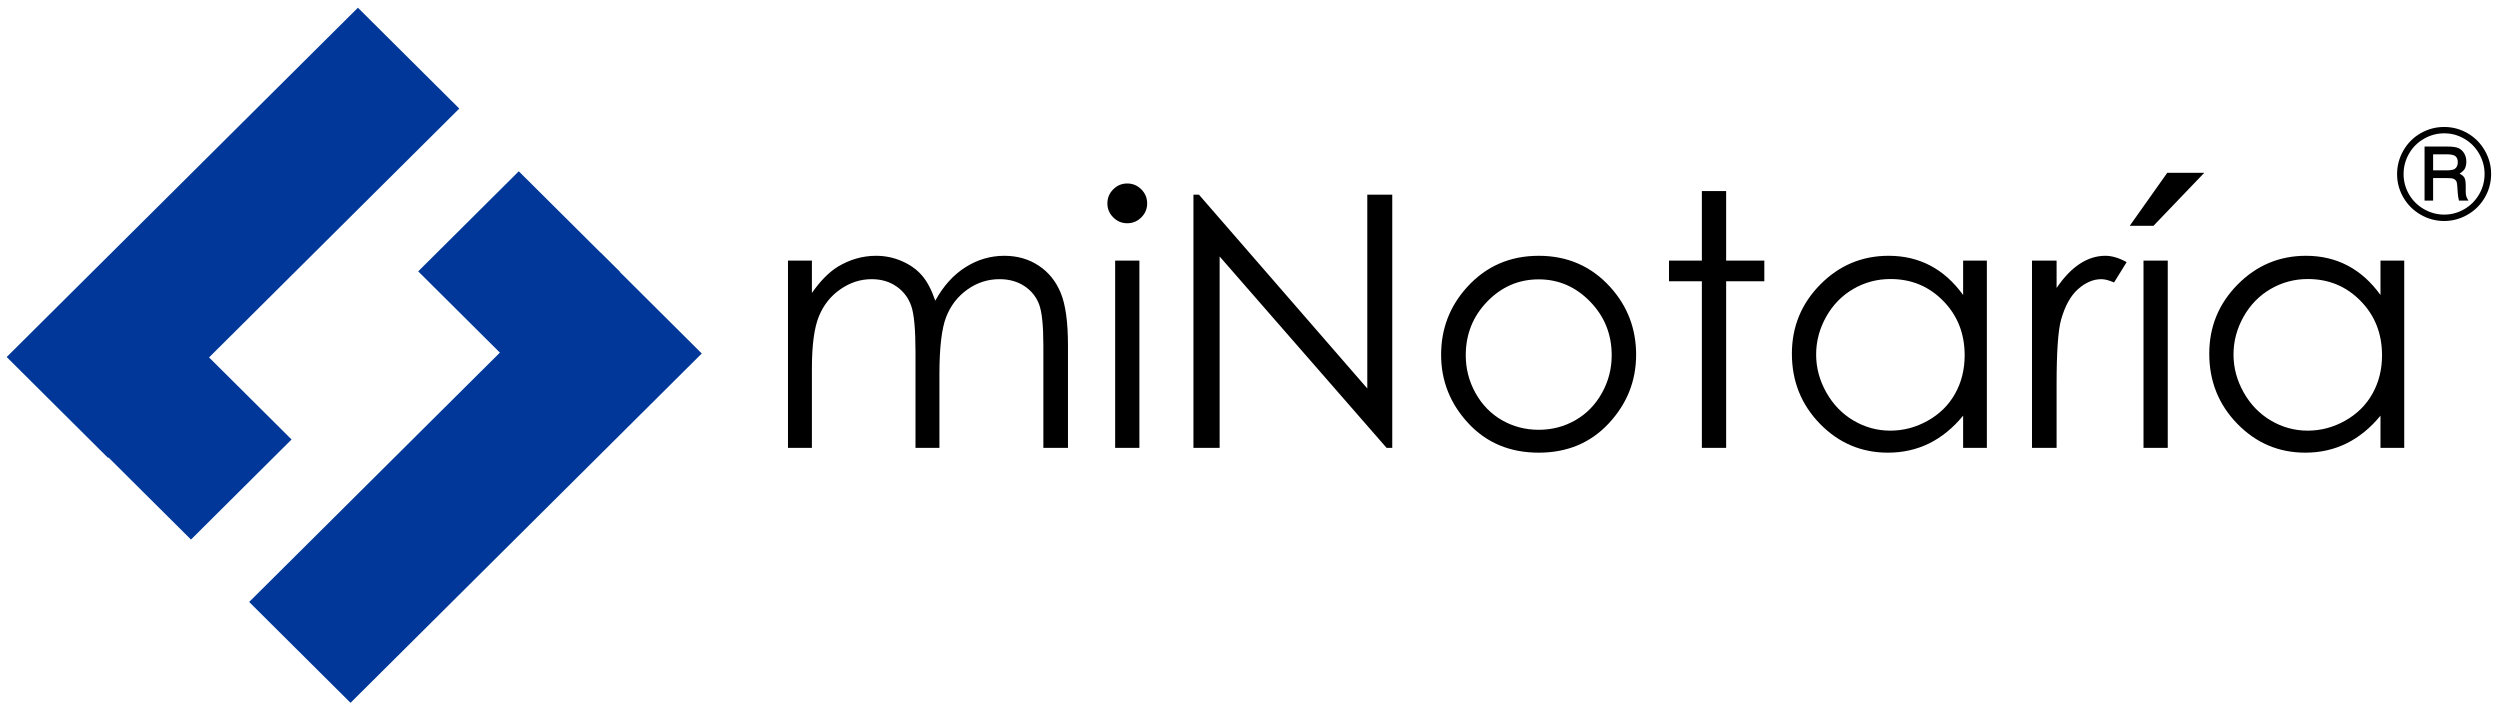 <svg version="1.1" viewBox="0.0 0.0 1087.499 308.795" fill="none" stroke="none" stroke-linecap="square" stroke-miterlimit="10" xmlns:xlink="http://www.w3.org/1999/xlink" xmlns="http://www.w3.org/2000/svg"><clipPath id="p.0"><path d="m0 0l1087.499 0l0 308.795l-1087.499 0l0 -308.795z" clip-rule="nonzero"/></clipPath><g clip-path="url(#p.0)"><path fill="#000000" fill-opacity="0.0" d="m0 0l1087.499 0l0 308.795l-1087.499 0z" fill-rule="evenodd"/><path fill="#000000" fill-opacity="0.0" d="m303.163 19.616l873.134 0l0 244.094l-873.134 0z" fill-rule="evenodd"/><path fill="#000000" d="m342.772 113.363l10.406 0l0 14.078q5.453 -7.797 11.219 -11.391q7.938 -4.781 16.703 -4.781q5.906 0 11.219 2.328q5.328 2.312 8.688 6.172q3.375 3.844 5.844 11.031q5.25 -9.578 13.109 -14.547q7.859 -4.984 16.922 -4.984q8.453 0 14.922 4.266q6.484 4.266 9.625 11.906q3.141 7.625 3.141 22.906l0 44.469l-10.703 0l0 -44.469q0 -13.109 -1.875 -18.0q-1.859 -4.906 -6.391 -7.906q-4.531 -3.0 -10.828 -3.0q-7.625 0 -13.953 4.5q-6.328 4.484 -9.25 11.984q-2.922 7.484 -2.922 25.0l0 31.891l-10.406 0l0 -41.703q0 -14.75 -1.844 -20.016q-1.828 -5.281 -6.391 -8.469q-4.562 -3.188 -10.859 -3.188q-7.25 0 -13.578 4.391q-6.328 4.375 -9.359 11.797q-3.031 7.406 -3.031 22.672l0 34.516l-10.406 0l0 -81.453zm147.554 -33.547q3.594 0 6.141 2.547q2.547 2.547 2.547 6.141q0 3.516 -2.547 6.062q-2.547 2.547 -6.141 2.547q-3.516 0 -6.062 -2.547q-2.547 -2.547 -2.547 -6.062q0 -3.594 2.547 -6.141q2.547 -2.547 6.062 -2.547zm-5.234 33.547l10.547 0l0 81.453l-10.547 0l0 -81.453zm34.055 81.453l0 -110.125l2.406 0l73.219 84.297l0 -84.297l10.859 0l0 110.125l-2.469 0l-72.625 -83.25l0 83.25l-11.391 0zm150.19 -83.547q18.797 0 31.141 13.625q11.234 12.422 11.234 29.422q0 17.062 -11.875 29.828q-11.859 12.766 -30.5 12.766q-18.719 0 -30.594 -12.766q-11.859 -12.766 -11.859 -29.828q0 -16.922 11.234 -29.344q12.359 -13.703 31.219 -13.703zm0 10.25q-13.031 0 -22.391 9.656q-9.344 9.656 -9.344 23.359q0 8.844 4.266 16.484q4.266 7.625 11.516 11.781q7.266 4.156 15.953 4.156q8.688 0 15.938 -4.156q7.266 -4.156 11.531 -11.781q4.281 -7.641 4.281 -16.484q0 -13.703 -9.406 -23.359q-9.391 -9.656 -22.344 -9.656zm70.975 -38.406l10.562 0l0 30.25l16.609 0l0 8.984l-16.609 0l0 72.469l-10.562 0l0 -72.469l-14.297 0l0 -8.984l14.297 0l0 -30.25zm123.974 30.25l0 81.453l-10.328 0l0 -14.0q-6.578 8.016 -14.781 12.062q-8.203 4.031 -17.938 4.031q-17.281 0 -29.531 -12.531q-12.234 -12.547 -12.234 -30.516q0 -17.594 12.344 -30.094q12.359 -12.5 29.734 -12.5q10.031 0 18.141 4.266q8.125 4.266 14.266 12.797l0 -14.969l10.328 0zm-41.922 8.016q-8.75 0 -16.172 4.312q-7.406 4.297 -11.797 12.078q-4.375 7.781 -4.375 16.469q0 8.609 4.422 16.469q4.422 7.859 11.859 12.25q7.453 4.375 15.984 4.375q8.609 0 16.328 -4.344q7.719 -4.344 11.859 -11.75q4.156 -7.422 4.156 -16.703q0 -14.141 -9.328 -23.641q-9.312 -9.516 -22.938 -9.516zm61.552 -8.016l10.703 0l0 11.906q4.781 -7.047 10.094 -10.516q5.328 -3.484 11.094 -3.484q4.344 0 9.281 2.766l-5.469 8.828q-3.297 -1.422 -5.531 -1.422q-5.25 0 -10.125 4.312q-4.859 4.297 -7.406 13.359q-1.938 6.969 -1.938 28.156l0 27.547l-10.703 0l0 -81.453zm48.509 0l10.547 0l0 81.453l-10.547 0l0 -81.453zm10.328 -38.188l16.094 0l-22.094 23.062l-10.328 0l16.328 -23.062zm103.086 38.188l0 81.453l-10.328 0l0 -14.0q-6.578 8.016 -14.781 12.062q-8.203 4.031 -17.938 4.031q-17.281 0 -29.531 -12.531q-12.234 -12.547 -12.234 -30.516q0 -17.594 12.344 -30.094q12.359 -12.5 29.734 -12.5q10.031 0 18.141 4.266q8.125 4.266 14.266 12.797l0 -14.969l10.328 0zm-41.922 8.016q-8.75 0 -16.172 4.312q-7.406 4.297 -11.797 12.078q-4.375 7.781 -4.375 16.469q0 8.609 4.422 16.469q4.422 7.859 11.859 12.25q7.453 4.375 15.984 4.375q8.609 0 16.328 -4.344q7.719 -4.344 11.859 -11.75q4.156 -7.422 4.156 -16.703q0 -14.141 -9.328 -23.641q-9.312 -9.516 -22.938 -9.516z" fill-rule="nonzero"/><path fill="#003799" d="m199.786 47.23l-152.786 151.947l-44.095 -43.87l152.786 -151.947z" fill-rule="evenodd"/><path fill="#003799" d="m126.826 191.175l-43.751 43.528l-44.095 -43.87l43.751 -43.528z" fill-rule="evenodd"/><path fill="#003799" d="m305.27 153.774l-152.786 151.947l-44.095 -43.87l152.786 -151.947z" fill-rule="evenodd"/><path fill="#003799" d="m269.763 118.38l-43.751 43.528l-44.095 -43.87l43.751 -43.528z" fill-rule="evenodd"/><path fill="#000000" fill-opacity="0.0" d="m1030.551 38.233l65.228 0l0 77.386l-65.228 0z" fill-rule="evenodd"/><path fill="#000000" d="m1083.636 75.636q0 5.531 -2.734 10.266q-2.734 4.719 -7.5 7.484q-4.766 2.75 -10.203 2.75q-5.453 0 -10.219 -2.75q-4.766 -2.75 -7.516 -7.484q-2.734 -4.734 -2.734 -10.156q0 -5.469 2.734 -10.25q2.75 -4.797 7.5 -7.531q4.766 -2.734 10.234 -2.734q5.469 0 10.188 2.719q4.719 2.719 7.484 7.516q2.766 4.781 2.766 10.172zm-2.844 0.031q0 -4.688 -2.375 -8.812q-2.359 -4.125 -6.422 -6.484q-4.062 -2.375 -8.75 -2.375q-4.719 0 -8.844 2.375q-4.125 2.359 -6.484 6.484q-2.359 4.125 -2.359 8.859q0 4.719 2.359 8.812q2.359 4.078 6.5 6.453q4.141 2.375 8.828 2.375q4.656 0 8.734 -2.375q4.094 -2.391 6.453 -6.469q2.359 -4.078 2.359 -8.844zm-26.109 -11.922l9.812 0q3.438 0 4.938 0.688q1.516 0.688 2.469 2.25q0.953 1.562 0.953 3.641q0 1.797 -0.688 3.109q-0.516 0.953 -2.25 2.109q1.578 0.781 2.125 1.812q0.547 1.016 0.547 3.516l0 2.656q0 1.875 0.828 3.125l0.391 0.625l-4.156 0q-0.391 -1.453 -0.547 -3.453l-0.188 -2.891q-0.094 -1.594 -0.5 -2.234q-0.406 -0.656 -1.156 -0.938q-0.734 -0.297 -2.953 -0.297l-5.906 0l0 9.812l-3.719 0l0 -23.531zm3.719 3.391l0 6.969l5.781 0q2.625 0 3.562 -0.594q1.391 -0.859 1.391 -2.922q0 -1.797 -1.0 -2.625q-0.984 -0.828 -3.719 -0.828l-6.016 0z" fill-rule="nonzero"/></g></svg>